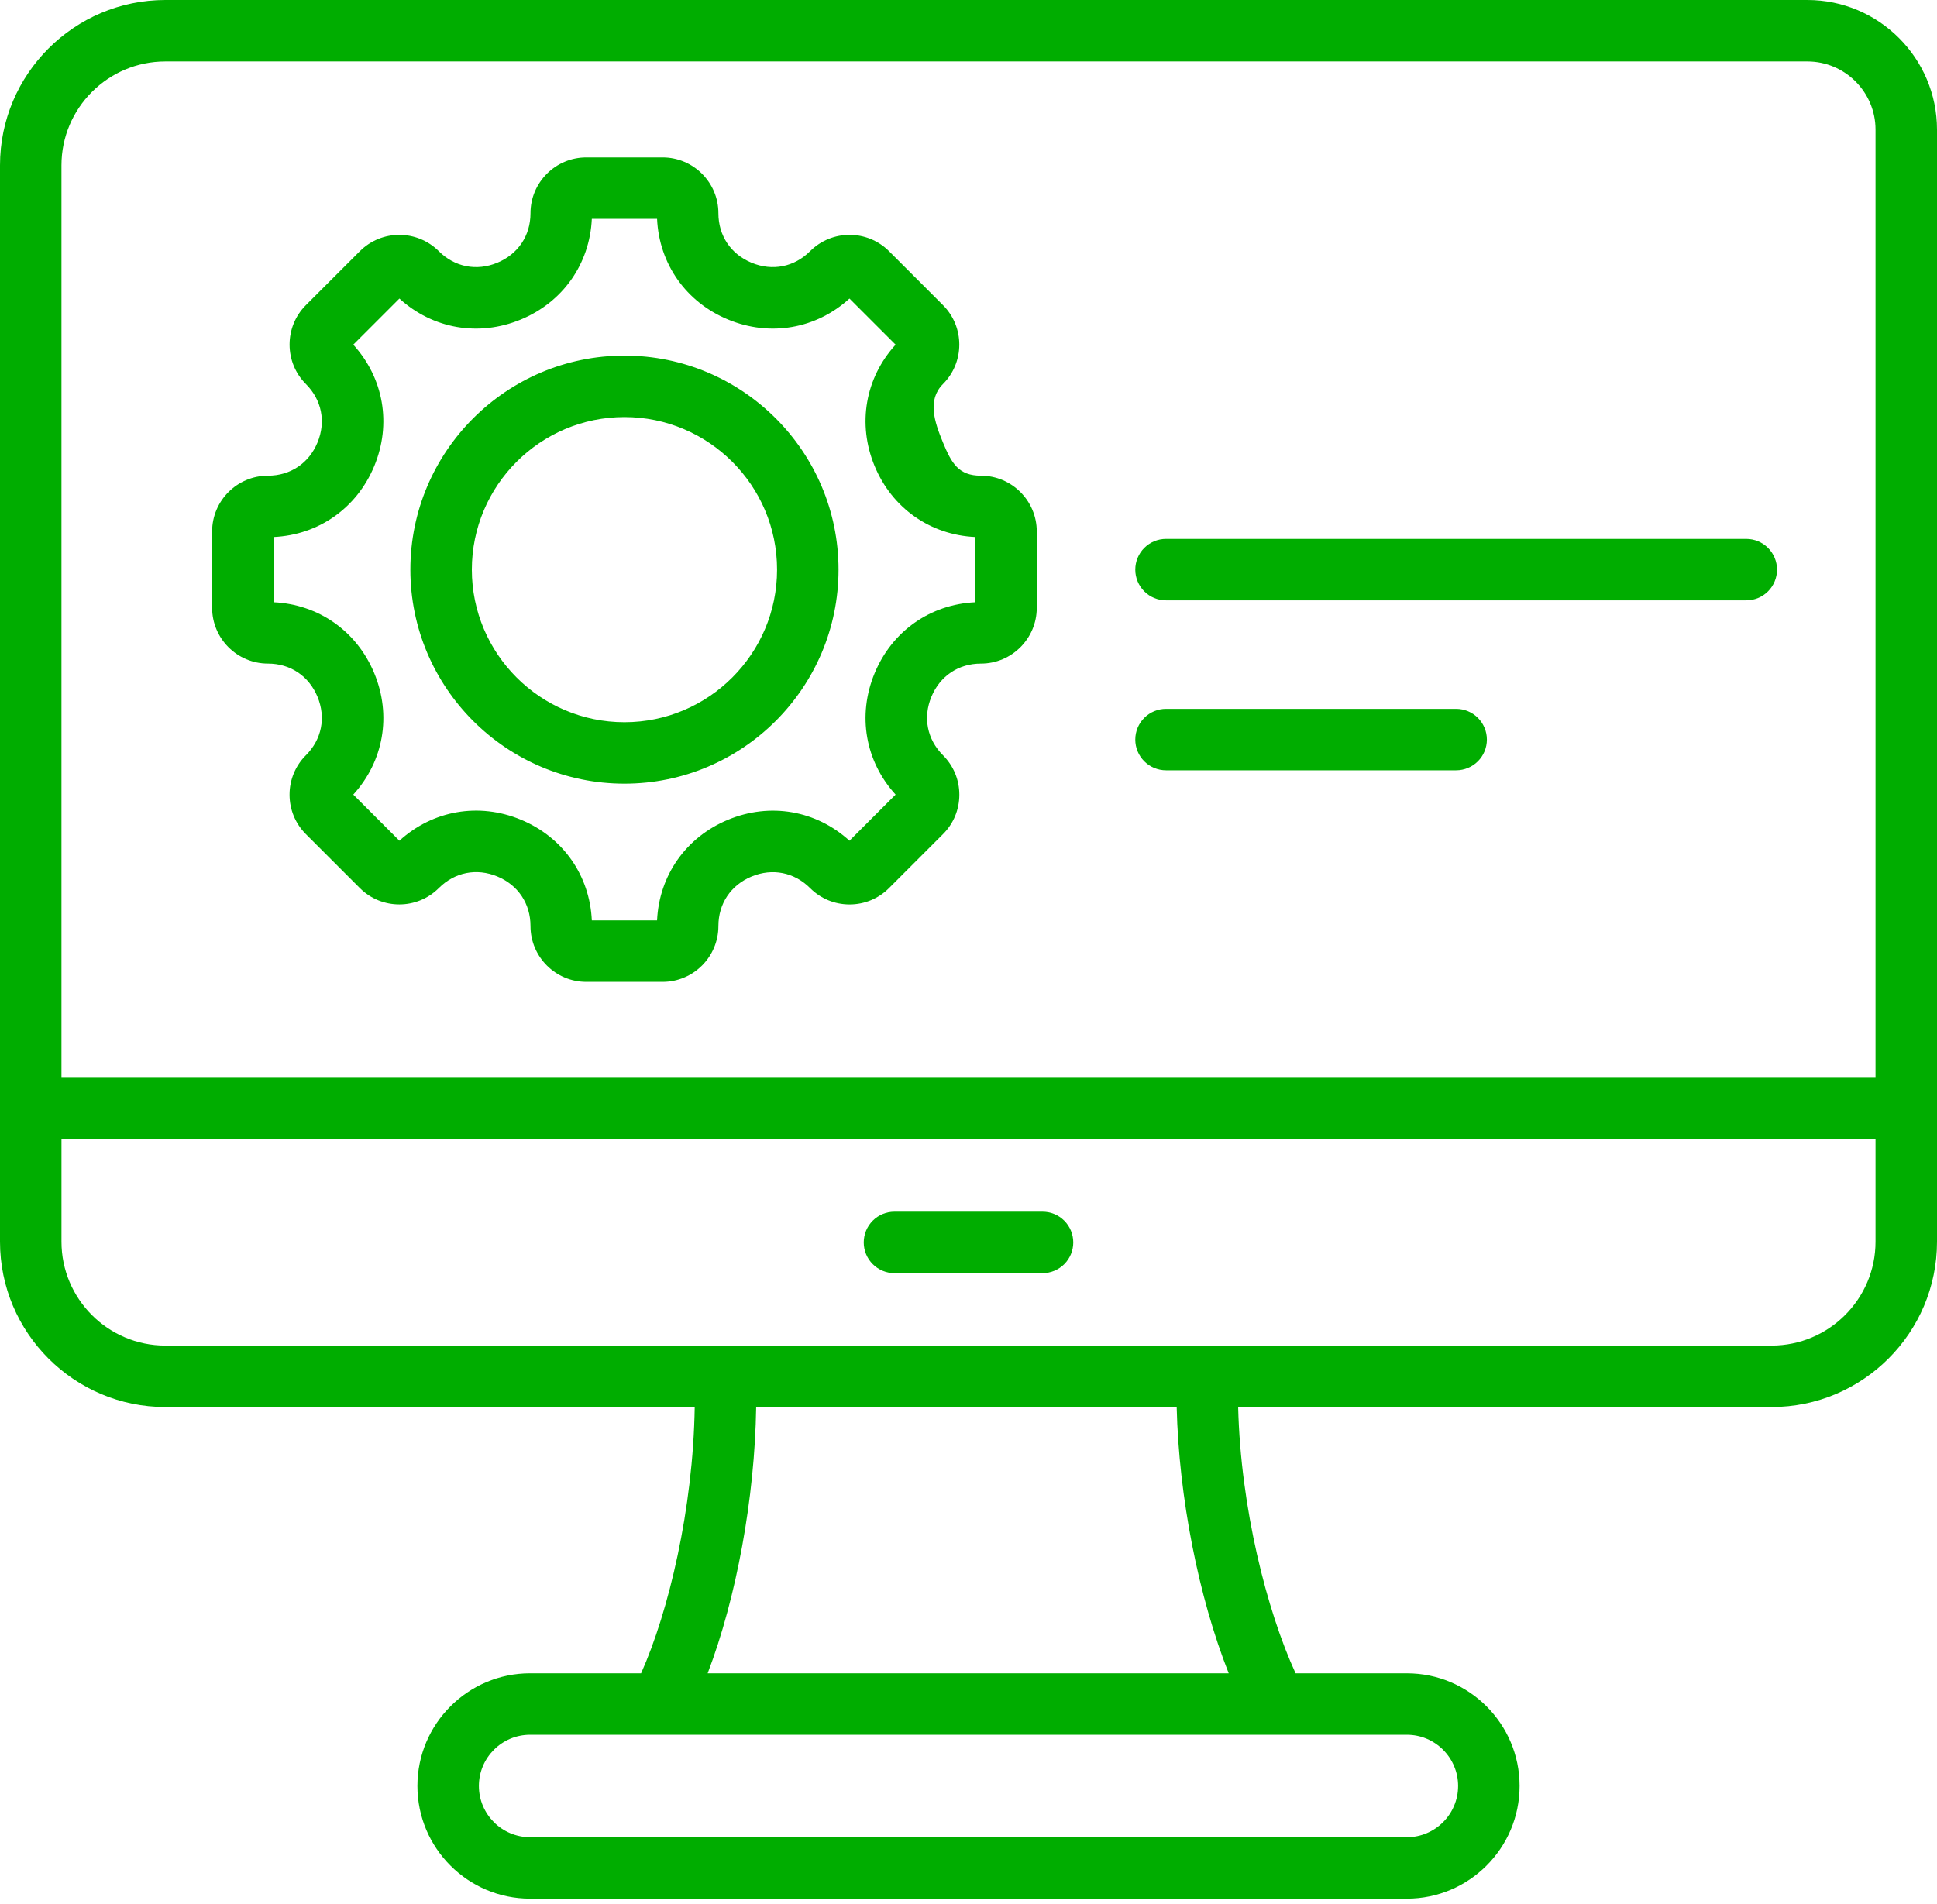 <svg width="119" height="117" fill="none" xmlns="http://www.w3.org/2000/svg">
<path d="M111.035 0L10.16 0C4.558 0 0 4.558 0 10.16V76.302C0 81.904 4.558 86.462 10.16 86.462H42.68C42.584 92.73 41.077 99.038 39.386 102.824H32.567C28.75 102.824 25.644 105.93 25.644 109.748C25.644 113.566 28.75 116.672 32.567 116.672H86.432C90.25 116.672 93.356 113.566 93.356 109.748C93.356 105.93 90.25 102.825 86.432 102.825H79.595C77.823 98.973 76.219 92.643 76.066 86.462H108.84C114.442 86.462 119 81.904 119 76.302V7.966C119 3.574 115.427 0 111.035 0ZM10.16 3.777H104.83H111.035C113.344 3.777 115.223 5.656 115.223 7.966V66.232H3.776V10.16C3.776 6.641 6.64 3.777 10.16 3.777ZM89.579 109.748C89.579 111.483 88.167 112.895 86.432 112.895H32.567C30.832 112.895 29.421 111.483 29.421 109.748C29.421 108.013 30.832 106.601 32.567 106.601H86.432C88.167 106.601 89.579 108.013 89.579 109.748ZM75.486 102.825H43.475C45.24 98.203 46.371 92.058 46.456 86.462H72.289C72.421 91.992 73.633 98.141 75.486 102.825ZM108.839 82.685H10.16C6.64 82.685 3.777 79.822 3.777 76.302V70.008H115.223V76.302C115.223 79.822 112.359 82.685 108.839 82.685ZM65.936 76.347C65.936 76.848 65.737 77.328 65.383 77.682C65.029 78.036 64.548 78.235 64.047 78.235H54.952C54.451 78.235 53.971 78.036 53.617 77.682C53.263 77.328 53.064 76.848 53.064 76.347C53.064 75.846 53.263 75.366 53.617 75.011C53.971 74.657 54.451 74.459 54.952 74.459H64.047C64.548 74.459 65.029 74.657 65.383 75.011C65.737 75.366 65.936 75.846 65.936 76.347ZM16.46 40.777C17.838 40.777 18.976 41.539 19.505 42.815C20.034 44.092 19.768 45.436 18.794 46.41C18.474 46.728 18.221 47.106 18.049 47.522C17.876 47.938 17.788 48.384 17.789 48.834C17.789 49.75 18.146 50.611 18.793 51.259L22.109 54.574C23.445 55.911 25.62 55.911 26.957 54.574C27.934 53.598 29.278 53.33 30.553 53.859C31.829 54.387 32.591 55.527 32.591 56.907C32.591 58.798 34.129 60.336 36.019 60.336H40.707C42.597 60.336 44.135 58.798 44.135 56.907C44.135 55.53 44.897 54.391 46.174 53.862C47.45 53.334 48.794 53.6 49.769 54.574C50.416 55.221 51.277 55.578 52.193 55.578C53.109 55.578 53.969 55.221 54.617 54.574L57.932 51.259C58.58 50.611 58.937 49.75 58.937 48.834C58.937 47.918 58.58 47.058 57.932 46.41C56.958 45.436 56.692 44.092 57.221 42.816C57.749 41.539 58.888 40.777 60.266 40.777C62.156 40.777 63.694 39.239 63.694 37.349V32.66C63.694 30.77 62.156 29.232 60.266 29.232C58.888 29.232 58.461 28.47 57.932 27.193C57.404 25.917 56.958 24.573 57.932 23.599C59.269 22.262 59.269 20.087 57.932 18.75L54.617 15.435C53.28 14.098 51.105 14.098 49.769 15.435C48.794 16.409 47.451 16.675 46.174 16.146C44.898 15.618 44.135 14.479 44.135 13.102C44.135 11.211 42.597 9.674 40.707 9.674H36.019C34.129 9.674 32.591 11.211 32.591 13.102C32.591 14.479 31.828 15.618 30.552 16.146C29.276 16.675 27.931 16.41 26.957 15.435C25.62 14.099 23.445 14.098 22.109 15.435L18.793 18.75C17.456 20.087 17.457 22.262 18.793 23.599C19.768 24.573 20.034 25.917 19.505 27.193C18.976 28.47 17.838 29.232 16.46 29.232C14.569 29.232 13.032 30.77 13.032 32.66V37.349C13.032 39.239 14.569 40.777 16.46 40.777ZM16.808 33C19.572 32.873 21.922 31.226 22.994 28.638C24.066 26.051 23.568 23.225 21.704 21.18L24.538 18.346C26.583 20.21 29.41 20.707 31.997 19.635C34.584 18.564 36.231 16.213 36.359 13.45H40.367C40.495 16.214 42.141 18.564 44.728 19.635C47.316 20.707 50.142 20.21 52.187 18.346L55.021 21.18C53.157 23.225 52.66 26.051 53.732 28.638C54.803 31.226 57.153 32.873 59.917 33V37.008C57.153 37.136 54.803 38.782 53.732 41.37C52.66 43.957 53.157 46.783 55.021 48.828L52.187 51.662C50.142 49.798 47.316 49.301 44.729 50.373C42.141 51.445 40.495 53.795 40.367 56.559H36.359C36.232 53.792 34.585 51.441 31.998 50.369C29.412 49.298 26.585 49.796 24.538 51.662L21.704 48.828C23.569 46.783 24.066 43.957 22.994 41.37C21.922 38.782 19.572 37.136 16.808 37.008V33ZM38.363 48.156C45.615 48.156 51.515 42.256 51.515 35.004C51.515 27.752 45.615 21.852 38.363 21.852C31.111 21.852 25.211 27.752 25.211 35.004C25.211 42.256 31.111 48.156 38.363 48.156ZM38.363 25.629C43.533 25.629 47.739 29.834 47.739 35.004C47.739 40.174 43.533 44.38 38.363 44.38C33.193 44.38 28.988 40.174 28.988 35.004C28.988 29.834 33.193 25.629 38.363 25.629ZM69.746 45.447C69.746 44.946 69.945 44.466 70.299 44.112C70.653 43.758 71.133 43.559 71.634 43.559H89.459C89.959 43.559 90.44 43.758 90.794 44.112C91.148 44.466 91.347 44.946 91.347 45.447C91.347 45.948 91.148 46.428 90.794 46.782C90.44 47.136 89.959 47.335 89.459 47.335H71.634C71.133 47.335 70.653 47.136 70.299 46.782C69.945 46.428 69.746 45.948 69.746 45.447ZM69.746 35.004C69.746 34.503 69.945 34.023 70.299 33.669C70.653 33.315 71.133 33.116 71.634 33.116H107.283C107.784 33.116 108.264 33.315 108.619 33.669C108.973 34.023 109.172 34.503 109.172 35.004C109.172 35.505 108.973 35.985 108.619 36.34C108.264 36.694 107.784 36.892 107.283 36.892H71.634C71.133 36.892 70.653 36.694 70.299 36.34C69.945 35.985 69.746 35.505 69.746 35.004Z" fill="#00AD00"/>
</svg>
